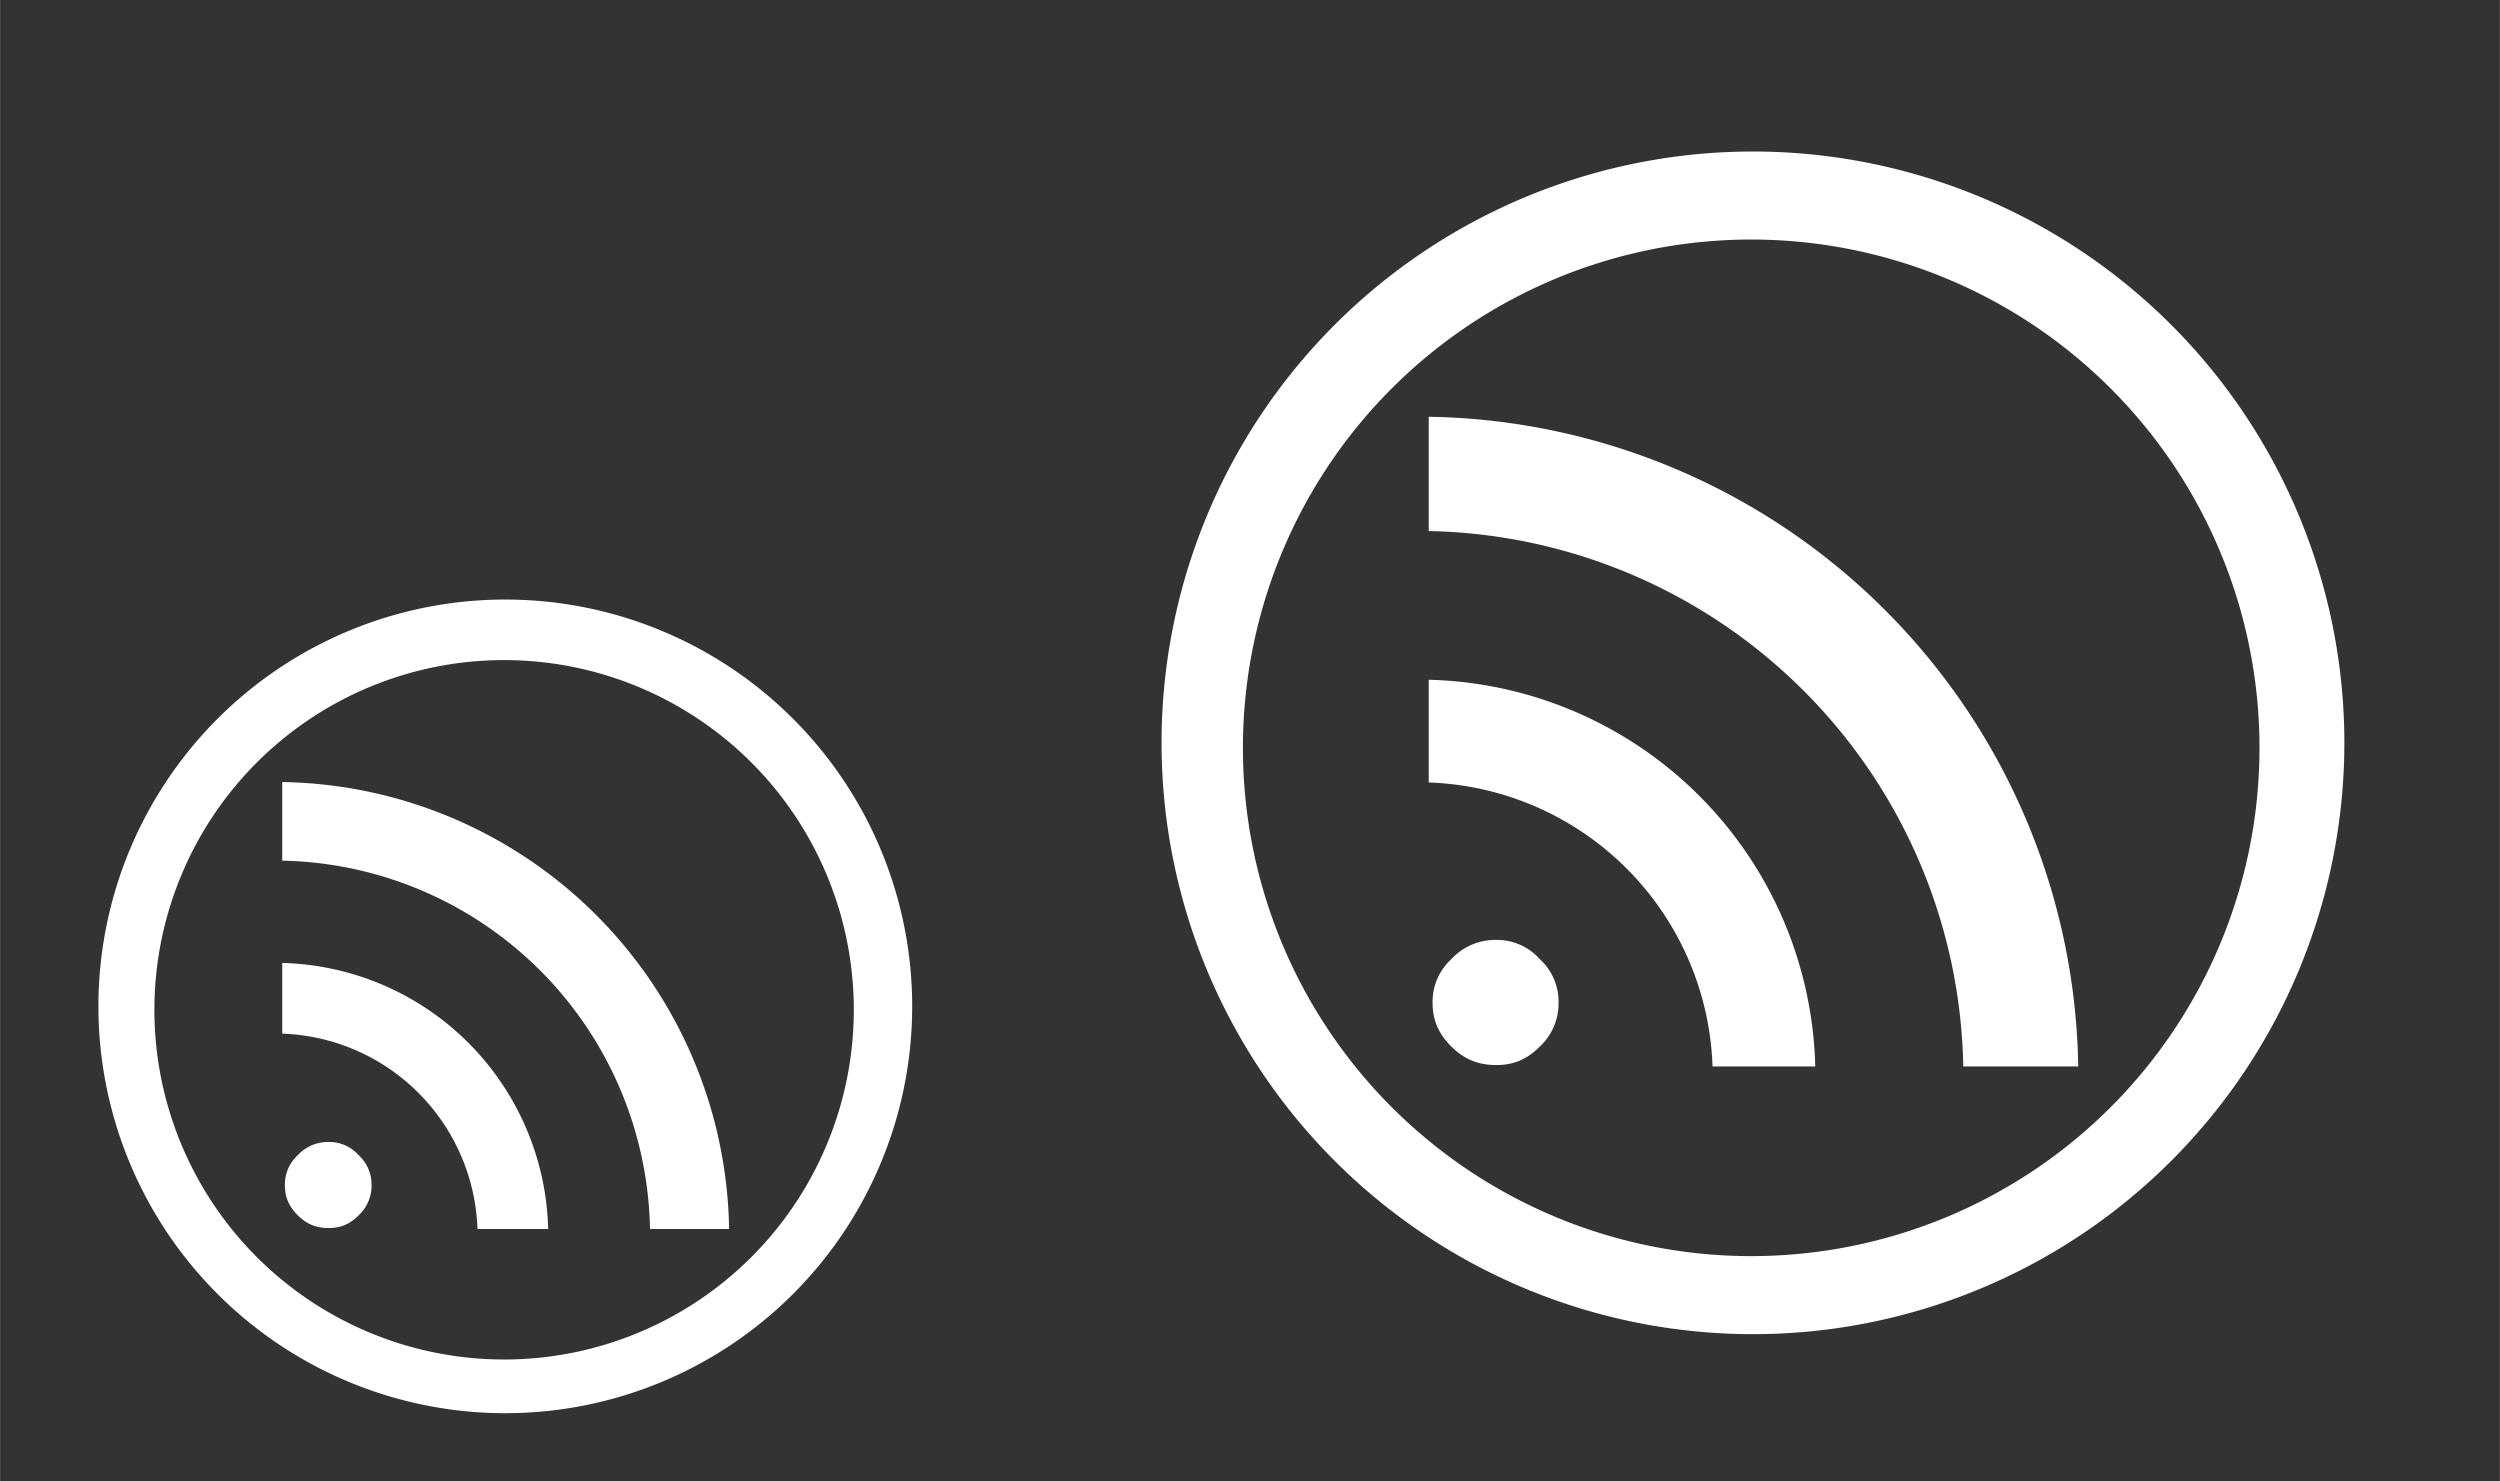 <?xml version="1.0" encoding="UTF-8" standalone="no"?>
<!-- Created with Inkscape (http://www.inkscape.org/) -->

<svg
   xmlns:dc="http://purl.org/dc/elements/1.1/"
   xmlns:cc="http://creativecommons.org/ns#"
   xmlns:rdf="http://www.w3.org/1999/02/22-rdf-syntax-ns#"
   xmlns:svg="http://www.w3.org/2000/svg"
   xmlns="http://www.w3.org/2000/svg"
   xmlns:sodipodi="http://sodipodi.sourceforge.net/DTD/sodipodi-0.dtd"
   xmlns:inkscape="http://www.inkscape.org/namespaces/inkscape"
   width="54"
   height="32"
   viewBox="0 0 14.287 8.467"
   version="1.1"
   id="svg827"
   inkscape:version="0.92.4 (5da689c313, 2019-01-14)"
   sodipodi:docname="akregator.svg">
  <rect x="0" y="0" width="14.287" height="8.467" fill="#333333" stroke="none"/>
  <defs
     id="defs821" />
  <style
     type="text/css"
     id="current-color-scheme">
      .ColorScheme-Text {
        color:#ffffff;
      }
      .ColorScheme-Background {
        color:#ffffff;
      }
      .ColorScheme-Highlight {
        color:#000000;
      }
      .ColorScheme-ButtonHover {
        color:#000000;
      }
      .ColorScheme-ButtonFocus{
        color:#ffffff;
      }
  </style>
  <sodipodi:namedview
     id="base"
     pagecolor="#ffffff"
     bordercolor="#666666"
     borderopacity="1.0"
     inkscape:pageopacity="0.0"
     inkscape:pageshadow="2"
     inkscape:zoom="3.3587572"
     inkscape:cx="21.789739"
     inkscape:cy="16"
     inkscape:document-units="mm"
     inkscape:current-layer="layer1"
     showgrid="false"
     units="px"
     inkscape:window-width="1366"
     inkscape:window-height="704"
     inkscape:window-x="0"
     inkscape:window-y="0"
     inkscape:window-maximized="1"
     showguides="true"
     inkscape:guide-bbox="true" />
  <g
     inkscape:label="Capa 1"
     inkscape:groupmode="layer"
     id="layer1"
     transform="translate(0,-288.533)">
    <g
       id="akregator">
      <rect
         style="fill:none;fill-rule:evenodd;stroke:none;stroke-width:0.265px;stroke-linecap:butt;stroke-linejoin:miter;stroke-opacity:1"
         id="rect3343"
         width="8.467"
         height="8.467"
         x="5.8"
         y="288.522" />
      <path
         id="path2"
         class="ColorScheme-Text"
         d="m 10.018,289.399 a 3.38,3.38 0 0 0 -3.38,3.38 3.38,3.38 0 0 0 3.38,3.379 3.38,3.38 0 0 0 3.38,-3.379 3.38,3.38 0 0 0 -3.38,-3.38 z m -0.01,0.503 a 2.905,2.905 0 0 1 2.905,2.905 2.905,2.905 0 0 1 -2.905,2.905 2.905,2.905 0 0 1 -2.905,-2.905 2.905,2.905 0 0 1 2.905,-2.905 z m -1.843,1.013 v 0.653 a 3.117,3.117 0 0 1 3.055,3.06 h 0.657 a 3.772,3.772 0 0 0 -3.713,-3.713 z m 0,1.503 v 0.587 a 1.681,1.681 0 0 1 1.622,1.623 h 0.587 a 2.266,2.266 0 0 0 -2.21,-2.21 z m 0.386,1.487 a 0.34,0.34 0 0 0 -0.255,0.108 0.33,0.33 0 0 0 -0.109,0.252 c 0,0.102 0.037,0.18 0.109,0.251 0.071,0.07 0.15,0.104 0.255,0.104 0.101,0 0.177,-0.034 0.247,-0.104 a 0.337,0.337 0 0 0 0.109,-0.251 0.33,0.33 0 0 0 -0.109,-0.252 0.326,0.326 0 0 0 -0.247,-0.108 z"
         style="fill:currentColor;stroke-width:0.537"
         inkscape:connector-curvature="0" />
    </g>
    <g
       transform="matrix(0.688,0,0,0.688,-4.005,92.853)"
       id="22-22-akregator">
      <rect
         style="fill:none;fill-rule:evenodd;stroke:none;stroke-width:0.265px;stroke-linecap:butt;stroke-linejoin:miter;stroke-opacity:1"
         id="rect3343-2"
         width="8.467"
         height="8.467"
         x="5.8"
         y="288.522" />
      <path
         id="path2-7"
         class="ColorScheme-Text"
         d="m 10.018,289.399 a 3.38,3.38 0 0 0 -3.38,3.38 3.38,3.38 0 0 0 3.38,3.379 3.38,3.38 0 0 0 3.38,-3.379 3.38,3.38 0 0 0 -3.38,-3.38 z m -0.01,0.503 a 2.905,2.905 0 0 1 2.905,2.905 2.905,2.905 0 0 1 -2.905,2.905 2.905,2.905 0 0 1 -2.905,-2.905 2.905,2.905 0 0 1 2.905,-2.905 z m -1.843,1.013 v 0.653 a 3.117,3.117 0 0 1 3.055,3.06 h 0.657 a 3.772,3.772 0 0 0 -3.713,-3.713 z m 0,1.503 v 0.587 a 1.681,1.681 0 0 1 1.622,1.623 h 0.587 a 2.266,2.266 0 0 0 -2.21,-2.21 z m 0.386,1.487 a 0.34,0.34 0 0 0 -0.255,0.108 0.33,0.33 0 0 0 -0.109,0.252 c 0,0.102 0.037,0.18 0.109,0.251 0.071,0.07 0.15,0.104 0.255,0.104 0.101,0 0.177,-0.034 0.247,-0.104 a 0.337,0.337 0 0 0 0.109,-0.251 0.33,0.33 0 0 0 -0.109,-0.252 0.326,0.326 0 0 0 -0.247,-0.108 z"
         style="fill:currentColor;stroke-width:0.537"
         inkscape:connector-curvature="0" />
    </g>
    <path
       style="font-style:normal;font-variant:normal;font-weight:normal;font-stretch:normal;font-size:16px;line-height:1.25;font-family:'Abyssinica SIL';-inkscape-font-specification:'Abyssinica SIL';letter-spacing:0px;word-spacing:0px;fill:#ffffff;fill-opacity:1;stroke:none;stroke-width:0.11"
       d="m -1.486,277.281 c -0.014,0 -0.027,0.003 -0.039,0.009 -0.012,0.006 -0.023,0.014 -0.033,0.024 -0.009,0.011 -0.016,0.023 -0.022,0.037 -0.005,0.014 -0.008,0.029 -0.008,0.045 0,0.016 0.003,0.032 0.008,0.046 0.005,0.014 0.012,0.027 0.022,0.037 0.01,0.011 0.02,0.019 0.033,0.025 0.012,0.006 0.025,0.009 0.039,0.009 0.014,0 0.027,-0.003 0.039,-0.009 0.012,-0.006 0.023,-0.015 0.032,-0.025 0.009,-0.011 0.016,-0.023 0.021,-0.037 0.005,-0.015 0.008,-0.03 0.008,-0.046 0,-0.016 -0.003,-0.031 -0.008,-0.045 -0.005,-0.014 -0.012,-0.027 -0.021,-0.037 -0.009,-0.011 -0.02,-0.019 -0.032,-0.024 -0.012,-0.006 -0.025,-0.009 -0.039,-0.009 z m 3.367,0.139 c -0.056,0 -0.107,0.011 -0.154,0.034 -0.047,0.022 -0.087,0.058 -0.121,0.108 -0.033,0.05 -0.06,0.115 -0.079,0.195 -0.019,0.08 -0.029,0.178 -0.029,0.293 0,0.116 0.01,0.211 0.029,0.286 0.02,0.074 0.046,0.133 0.079,0.177 0.033,0.043 0.071,0.074 0.114,0.091 0.043,0.017 0.088,0.025 0.135,0.025 0.047,0 0.092,-0.008 0.136,-0.024 0.045,-0.016 0.084,-0.041 0.118,-0.074 0.034,-0.034 0.061,-0.076 0.082,-0.127 0.021,-0.051 0.031,-0.112 0.031,-0.183 0,-0.047 -0.005,-0.089 -0.014,-0.126 -0.009,-0.037 -0.021,-0.07 -0.037,-0.098 -0.015,-0.029 -0.034,-0.052 -0.055,-0.072 -0.021,-0.02 -0.043,-0.036 -0.066,-0.048 -0.023,-0.012 -0.047,-0.021 -0.072,-0.027 -0.024,-0.006 -0.048,-0.008 -0.07,-0.008 -0.029,0 -0.056,0.003 -0.08,0.009 -0.024,0.006 -0.046,0.015 -0.066,0.025 -0.02,0.01 -0.037,0.022 -0.052,0.035 -0.015,0.014 -0.028,0.028 -0.038,0.043 0.008,-0.086 0.018,-0.155 0.029,-0.208 0.012,-0.053 0.027,-0.095 0.044,-0.125 0.017,-0.03 0.037,-0.05 0.06,-0.06 0.023,-0.011 0.049,-0.016 0.077,-0.016 0.025,0 0.046,0.005 0.062,0.015 0.016,0.01 0.03,0.023 0.04,0.038 0.01,0.015 0.017,0.032 0.021,0.051 0.004,0.019 0.006,0.037 0.006,0.054 h 0.173 c 0,-0.04 -0.007,-0.076 -0.022,-0.111 -0.014,-0.034 -0.035,-0.064 -0.061,-0.089 -0.027,-0.025 -0.058,-0.045 -0.096,-0.059 -0.037,-0.015 -0.078,-0.022 -0.123,-0.022 z m -1.797,0.035 c -0.006,0.01 -0.019,0.024 -0.037,0.042 -0.018,0.018 -0.038,0.037 -0.061,0.057 -0.022,0.019 -0.045,0.037 -0.069,0.055 -0.023,0.017 -0.044,0.03 -0.062,0.039 v 0.183 c 0.016,-0.006 0.035,-0.013 0.056,-0.023 0.021,-0.011 0.043,-0.022 0.064,-0.034 0.022,-0.013 0.042,-0.027 0.062,-0.041 0.02,-0.015 0.037,-0.03 0.051,-0.045 v 0.941 h 0.166 v -1.173 z m 0.941,0 -0.416,0.695 v 0.227 H 1.089 v 0.251 h 0.165 v -0.251 h 0.107 v -0.17 H 1.254 v -0.752 z m 1.761,0 -0.416,0.695 v 0.227 h 0.479 v 0.251 h 0.165 v -0.251 h 0.107 v -0.17 H 3.015 v -0.752 z m -1.698,0.141 v 0.611 H 0.733 Z m 1.761,0 v 0.611 H 2.495 Z m -4.321,0.091 -0.201,0.072 v 0.063 h 0.115 v 0.845 c 0,0.037 -0.001,0.071 -0.004,0.104 -0.002,0.034 -0.006,0.064 -0.013,0.09 -0.006,0.027 -0.014,0.051 -0.024,0.07 -0.01,0.02 -0.023,0.035 -0.037,0.045 l -0.158,-0.127 c -0.008,0.003 -0.016,0.007 -0.025,0.013 -0.008,0.006 -0.016,0.014 -0.022,0.022 -0.007,0.009 -0.012,0.02 -0.017,0.032 -0.004,0.013 -0.006,0.027 -0.006,0.043 0,0.018 0.003,0.034 0.01,0.046 0.006,0.014 0.015,0.025 0.027,0.034 0.011,0.009 0.024,0.015 0.039,0.019 0.015,0.004 0.031,0.007 0.048,0.007 0.051,0 0.101,-0.015 0.148,-0.044 0.048,-0.029 0.088,-0.073 0.122,-0.133 0.014,-0.025 0.025,-0.054 0.033,-0.086 0.008,-0.032 0.015,-0.065 0.019,-0.1 0.005,-0.034 0.008,-0.068 0.01,-0.101 0.002,-0.034 0.002,-0.065 0.002,-0.094 v -0.819 z m 0.448,0 -0.201,0.074 v 0.065 h 0.114 v 0.516 c 0,0.054 0.005,0.1 0.015,0.139 0.011,0.038 0.025,0.07 0.045,0.096 0.02,0.025 0.043,0.043 0.071,0.055 0.028,0.012 0.06,0.019 0.095,0.019 0.024,0 0.048,-0.005 0.073,-0.014 0.025,-0.009 0.05,-0.019 0.072,-0.033 0.023,-0.014 0.045,-0.028 0.064,-0.044 0.02,-0.015 0.037,-0.029 0.051,-0.042 v 0.109 h 0.259 v -0.074 l -0.072,-0.006 c -0.01,-10e-4 -0.018,-0.006 -0.025,-0.013 -0.007,-0.007 -0.01,-0.017 -0.01,-0.029 v -0.819 h -0.067 l -0.199,0.074 v 0.065 h 0.115 v 0.638 c -0.01,0.006 -0.021,0.012 -0.035,0.019 -0.013,0.006 -0.028,0.012 -0.043,0.019 -0.015,0.006 -0.032,0.01 -0.049,0.014 -0.017,0.004 -0.034,0.006 -0.05,0.006 -0.029,0 -0.053,-0.005 -0.073,-0.014 -0.02,-0.01 -0.037,-0.024 -0.049,-0.043 -0.012,-0.019 -0.021,-0.041 -0.027,-0.068 -0.005,-0.027 -0.008,-0.057 -0.008,-0.09 v -0.619 z m 2.885,0.276 c 0.026,0 0.05,0.007 0.073,0.021 0.023,0.014 0.042,0.033 0.059,0.057 0.017,0.024 0.03,0.051 0.04,0.084 0.01,0.032 0.015,0.067 0.015,0.103 0,0.037 -0.005,0.071 -0.015,0.104 -0.01,0.032 -0.023,0.06 -0.04,0.085 -0.016,0.024 -0.036,0.043 -0.059,0.058 -0.023,0.014 -0.047,0.02 -0.073,0.02 -0.025,0 -0.05,-0.007 -0.072,-0.02 -0.023,-0.014 -0.043,-0.034 -0.061,-0.058 -0.017,-0.024 -0.031,-0.052 -0.041,-0.085 -0.01,-0.033 -0.014,-0.068 -0.014,-0.104 0,-0.037 0.005,-0.071 0.014,-0.103 0.01,-0.032 0.024,-0.06 0.041,-0.084 0.018,-0.024 0.038,-0.043 0.061,-0.057 0.023,-0.014 0.047,-0.021 0.072,-0.021 z"
       id="text843"
       inkscape:connector-curvature="0" />
  </g>
</svg>
